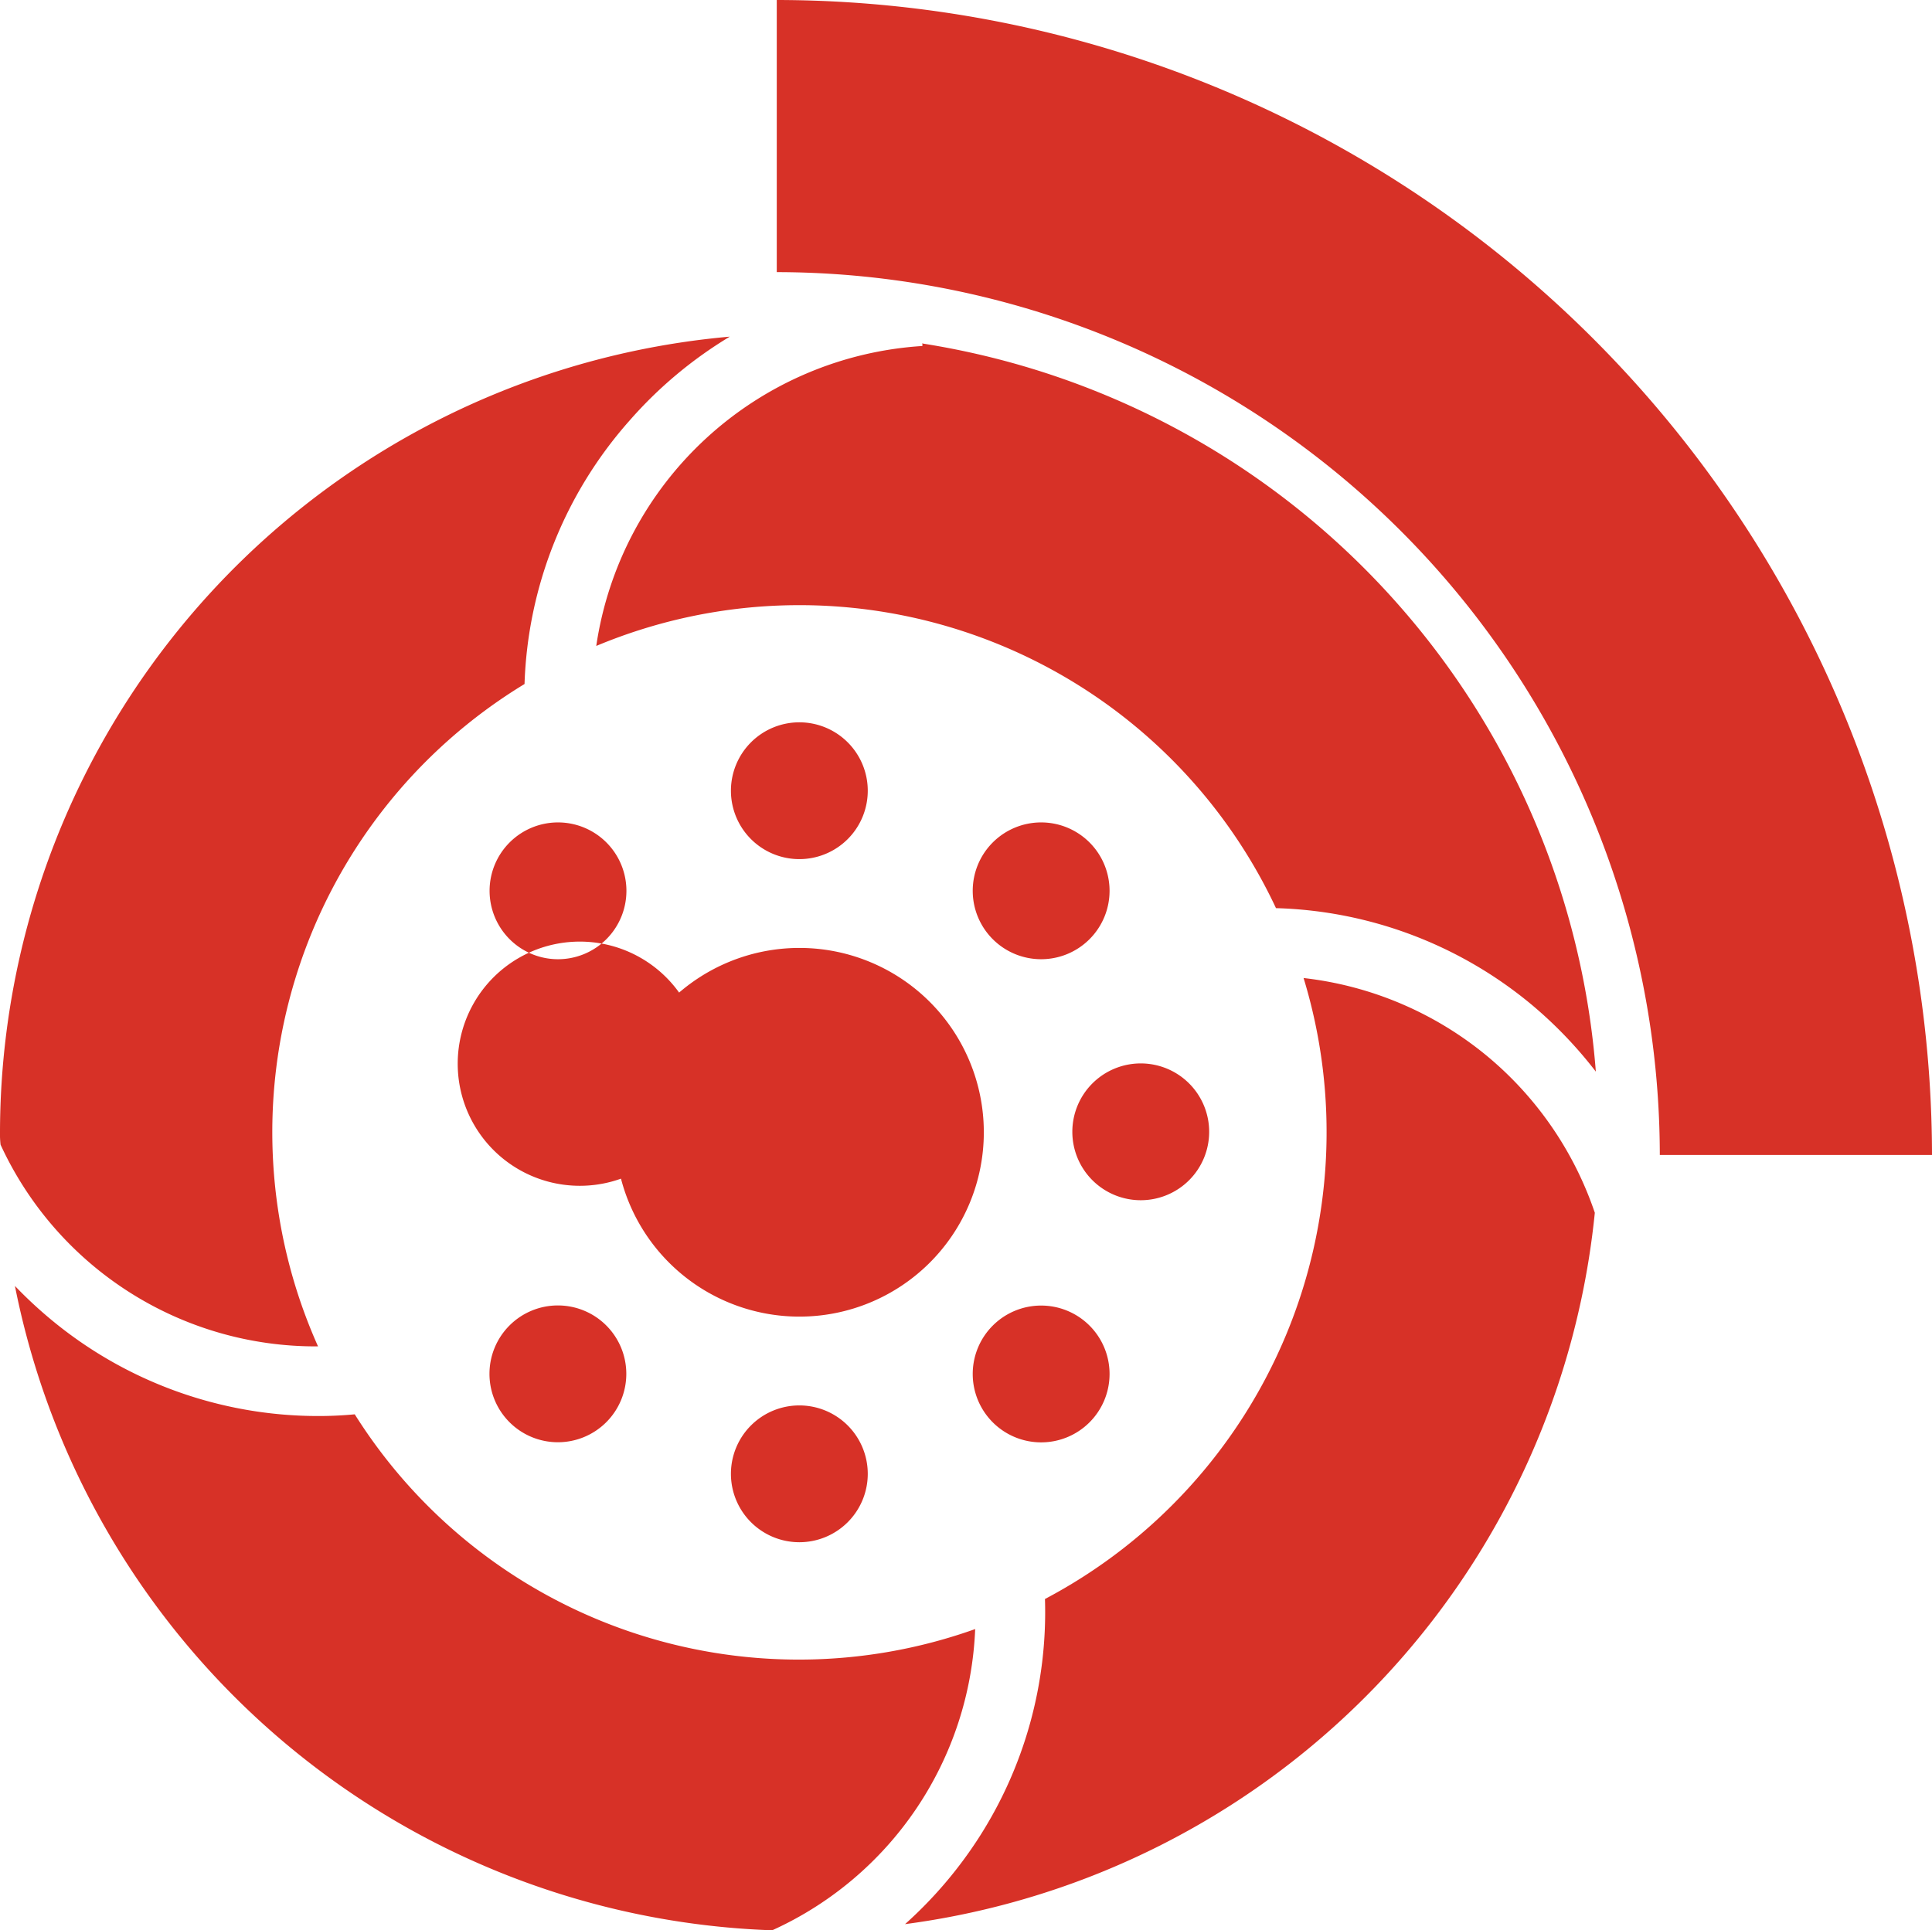 <svg xmlns="http://www.w3.org/2000/svg" viewBox="0 0 169.43 169.32"><defs><style>.cls-1{fill:#d73127;}</style></defs><title>Ресурс 1</title><g id="Слой_2" data-name="Слой 2"><g id="Слой_1-2" data-name="Слой 1"><g id="Слой_2-2" data-name="Слой 2"><g id="Capa_1" data-name="Capa 1"><path class="cls-1" d="M58.68,87.88a16.17,16.17,0,1,1,0,22.88,16.17,16.17,0,0,1,0-22.88ZM76.1,69.36a6,6,0,1,0-6,6A6,6,0,0,0,76.1,69.36Zm-12,59.92a6,6,0,1,0,6-6,6,6,0,0,0-6,6Zm41.94-30a6,6,0,1,0-6,6,6,6,0,0,0,6-6Zm-65.9-6a10.71,10.71,0,1,1,0,.05ZM87.06,73.9a6,6,0,1,0,8.49,0h0A6,6,0,0,0,87.06,73.9ZM53.17,124.75a6,6,0,1,0-8.49,0l0,0A6,6,0,0,0,53.17,124.75Zm33.89-8.47a6,6,0,1,0,8.49,0l0,0A6,6,0,0,0,87.06,116.28ZM44.69,73.9a6,6,0,1,0,8.49,0l0,0A6,6,0,0,0,44.69,73.9ZM68.12,0V23.87a77.53,77.53,0,0,1,77.44,77.44h23.87A101.43,101.43,0,0,0,68.12,0ZM27.89,118.1A46,46,0,0,1,46,60a36.6,36.6,0,0,1,9.22-23.12A37.14,37.14,0,0,1,64,29.53,70.17,70.17,0,0,0,0,99.33a7.74,7.74,0,0,0,.05,1.08A30.4,30.4,0,0,0,27.89,118.1Zm53-88v.25a30.88,30.88,0,0,0-28.6,26.31,46.15,46.15,0,0,1,59.61,23,36.63,36.63,0,0,1,22.53,8.56A37.53,37.53,0,0,1,139.95,94a70.14,70.14,0,0,0-59-63.86ZM130.6,92.79a30.64,30.64,0,0,0-16.28-7,46.3,46.3,0,0,1-22.68,54.47,36.57,36.57,0,0,1-5.84,21,37.2,37.2,0,0,1-6.43,7.52,70,70,0,0,0,60.49-62.4A30.65,30.65,0,0,0,130.6,92.79Zm-45.06,50.1a46,46,0,0,1-54.43-18.83c-1.06.1-2.12.15-3.19.15a36.65,36.65,0,0,1-23.61-8.6,38,38,0,0,1-3-2.81,70.19,70.19,0,0,0,66.41,56.52,30.34,30.34,0,0,0,17.8-26.44Z"/></g></g></g></g></svg>